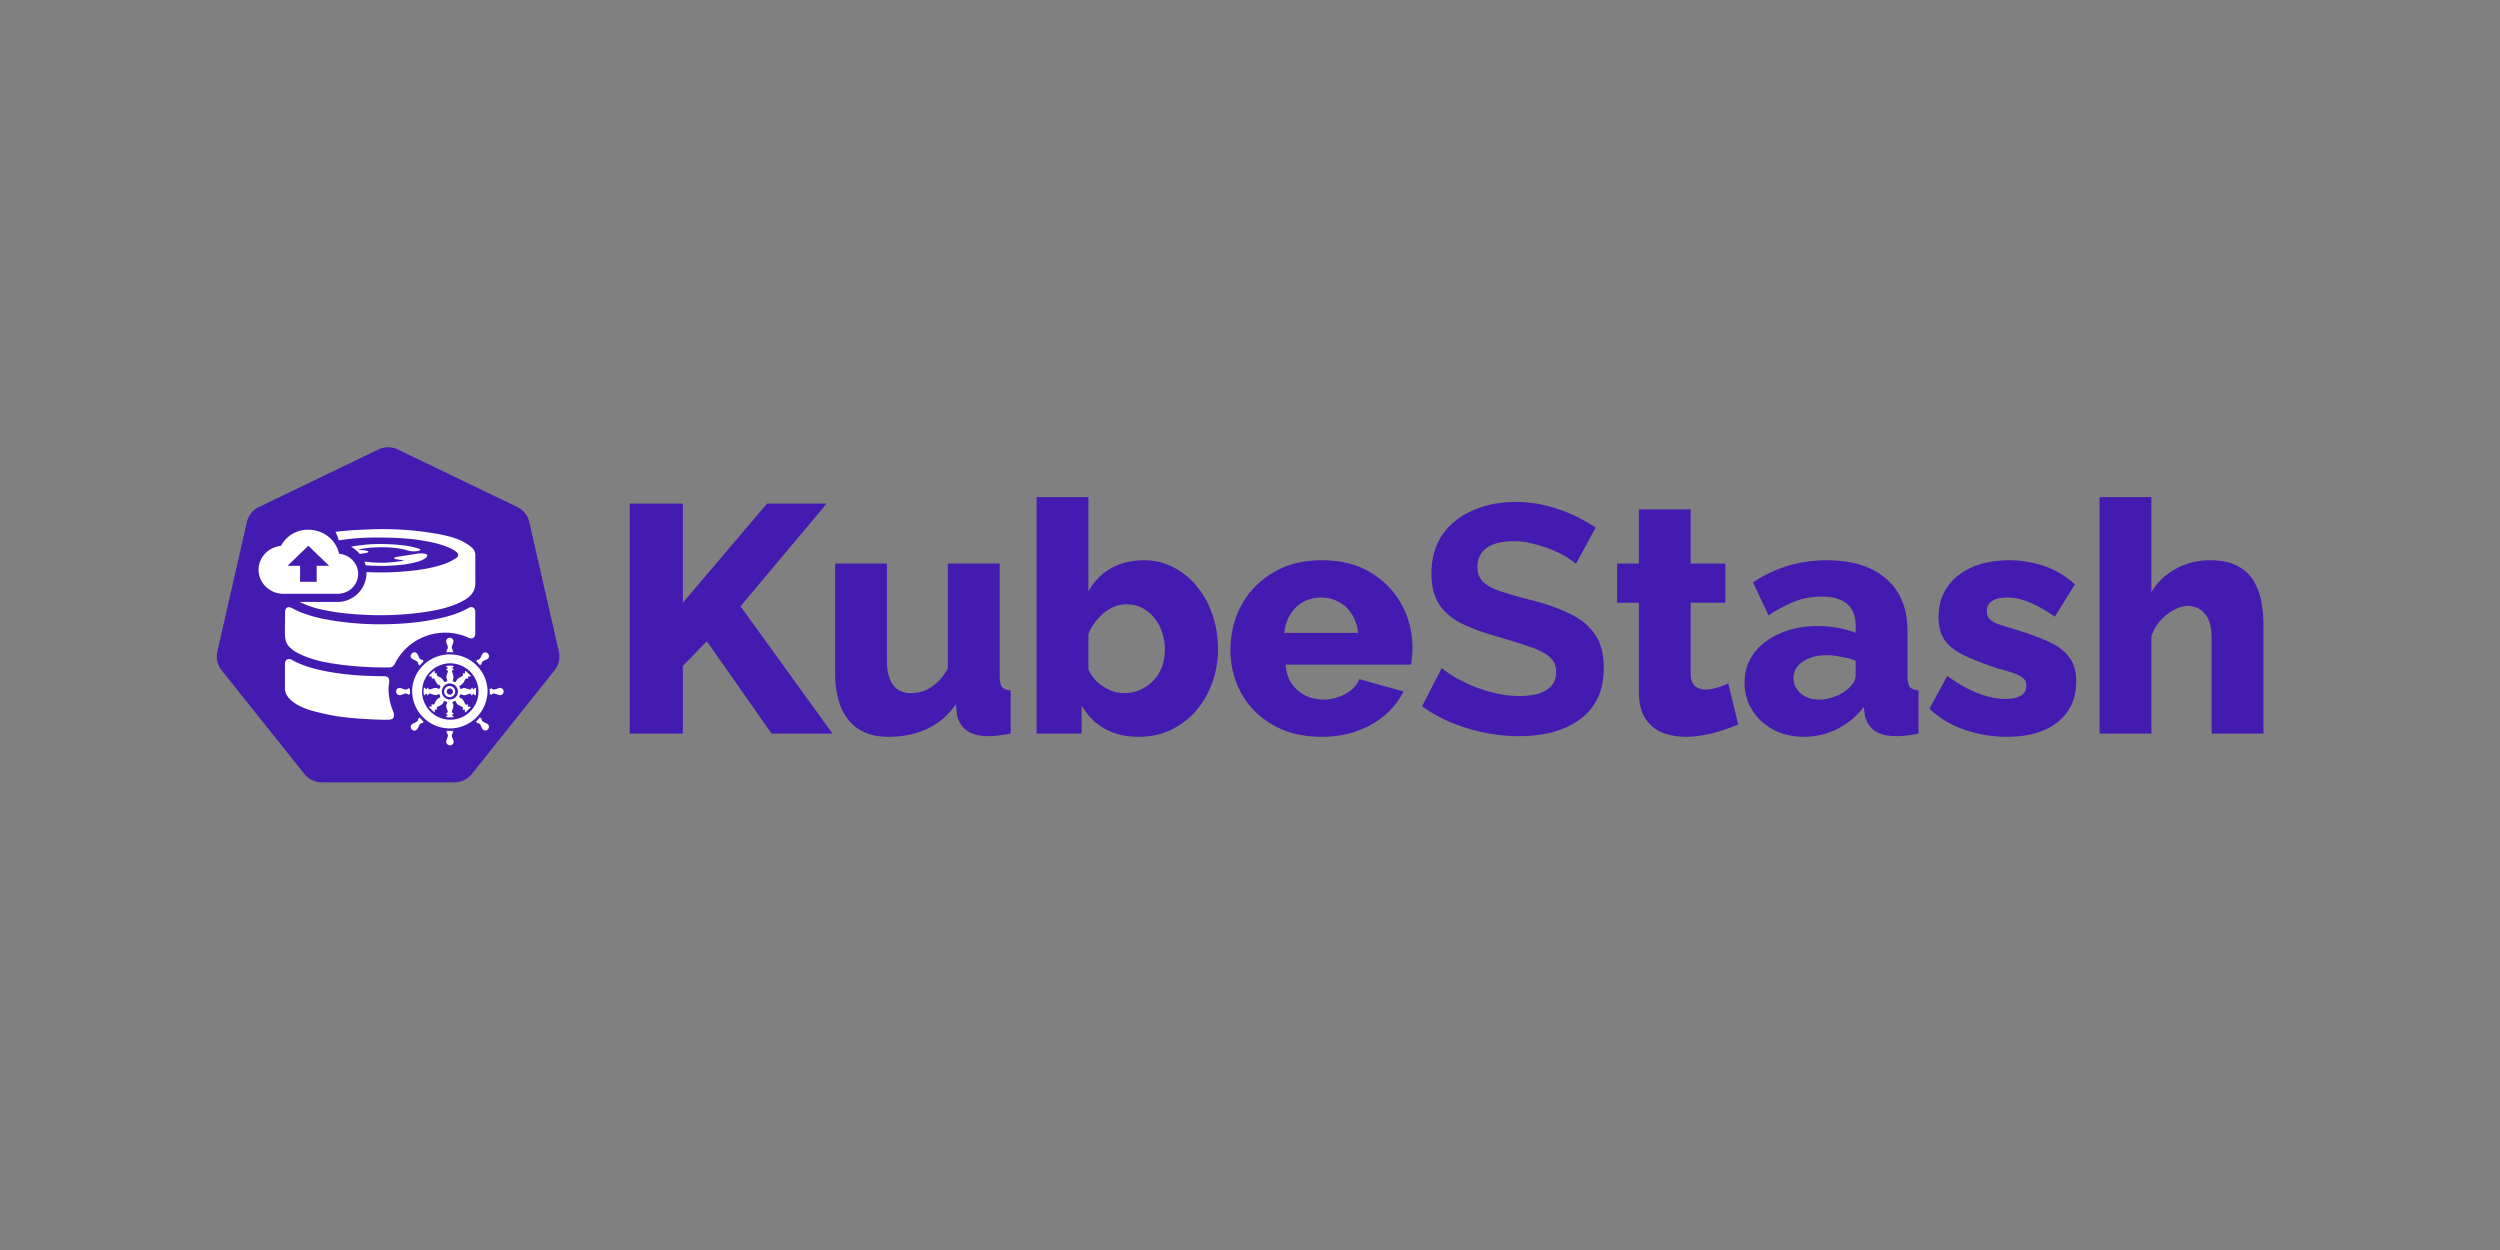 <svg xmlns="http://www.w3.org/2000/svg" width="1280" height="640" fill="none" xmlns:v="https://vecta.io/nano"><rect width="100%" height="100%" fill="#808080" stroke="none"/><path d="M193.719 230.139l-61.111 29.43a11.47 11.47 0 0 0-3.999 3.188c-1.076 1.35-1.834 2.926-2.217 4.609l-15.097 66.128c-.39 1.688-.393 3.442-.009 5.131s1.147 3.269 2.229 4.622l42.313 53.005a11.5 11.5 0 0 0 4.002 3.175 11.51 11.51 0 0 0 4.981 1.13h67.807a11.5 11.5 0 0 0 4.983-1.128c1.555-.746 2.923-1.831 4.001-3.177l42.294-53.005c1.078-1.349 1.838-2.924 2.222-4.607a11.47 11.47 0 0 0-.002-5.115l-15.096-66.159a11.5 11.5 0 0 0-2.218-4.609 11.47 11.47 0 0 0-3.999-3.188l-61.11-29.43c-1.556-.75-3.261-1.139-4.987-1.139a11.48 11.48 0 0 0-4.987 1.139h0z" fill="#431bb1"/><path d="M145.894 319.819l.055-5.928a3.93 3.93 0 0 1 .443-2.183c.99-1.494 2.619-.615 3.806 0 1.724.89 3.5 1.675 5.319 2.349a69.88 69.88 0 0 0 11.155 3.013 138.51 138.51 0 0 0 4.587.793 155.49 155.49 0 0 0 33.457 1.464c6.989-.364 13.934-1.308 20.766-2.823 5.012-1.15 9.913-2.644 14.408-5.245 1.844-1.052 3.431-.098 3.455 2.048v11.148c0 2.011-1.525 2.939-3.326 2.115-5.572-2.567-11.816-3.292-17.828-2.07a28.86 28.86 0 0 0-15.605 8.865 28.41 28.41 0 0 0-4.305 6.235 3.79 3.79 0 0 1-1.623 1.845c-.63.242-1.307.339-1.98.283-8.181.066-16.357-.417-24.474-1.445l-2.89-.418c-6.512-.996-13.061-2.46-18.859-5.534-1.721-.849-3.27-2.008-4.569-3.419-1.998-2.331-2.048-5.043-2.023-7.957l.031-3.136zm45.294 48.536c-8.142-.394-16.234-.941-24.228-2.706-5.596-1.23-11.868-2.601-16.603-6.02-2.398-1.734-4.501-4.163-4.464-7.286v-12.459c0-2.066 1.642-3.074 3.431-2.084 5.983 3.351 12.508 4.962 19.173 6.18 9.255 1.678 18.589 2.201 27.967 2.25 1.002 0 2.177.16 2.595 1.199.522 1.292-.037 3.075-.093 4.409a28.23 28.23 0 0 0 1.876 11.21c.43 1.095.953 2.318.855 3.518-.123 1.475-1.433 1.893-2.712 1.924-2.577.068-5.184-.031-7.797-.135zm19.834-14.33c0-10.454 8.646-18.958 19.308-18.983 10.571 0 19.29 8.535 19.29 18.934a19.3 19.3 0 0 1-5.755 13.433c-3.605 3.55-8.46 5.543-13.52 5.55a19.3 19.3 0 0 1-19.323-18.934h0zm19.308-14.408c-2.846.044-5.615.928-7.961 2.541a14.44 14.44 0 0 0-5.22 6.525 14.45 14.45 0 0 0-.73 8.325 14.44 14.44 0 0 0 11.4 11.223c2.795.539 5.687.239 8.312-.861a14.44 14.44 0 0 0 8.859-13.321c-.041-3.854-1.605-7.536-4.352-10.24s-6.453-4.212-10.308-4.192h0zm-1.942-5.828l.701-.51-.516-.449a1.61 1.61 0 0 0 .663-.873c.112-.359.095-.747-.048-1.095-.166-.572-.394-1.125-.585-1.691a1.97 1.97 0 0 1-.121-1.158 1.98 1.98 0 0 1 .552-1.025c.308-.249.683-.402 1.078-.439s.792.043 1.142.23c.854.437 1.131 1.464.695 2.577l-.523 1.5c-.148.349-.168.74-.055 1.103s.35.673.67.877l-.517.412.818.664h-3.954v-.123zm.178 41.483l.516-.418-.811-.658h4.113l-.811.615.498.442c-.319.203-.555.512-.667.872a1.6 1.6 0 0 0 .052 1.096c.153.554.375 1.089.565 1.624a1.84 1.84 0 0 1-.328 2.286c-.307.287-.702.46-1.121.492a1.84 1.84 0 0 1-1.182-.319c-.861-.436-1.132-1.469-.695-2.576l.529-1.501c.137-.351.147-.74.026-1.097a1.6 1.6 0 0 0-.684-.858h0zm-14.502-7.471l.651.099-.036-.671 2.459 2.614.185-.154-.806-.062.037.585s-.061.061-.086.055a1.55 1.55 0 0 0-1 .137c-.309.156-.556.411-.703.724a14.88 14.88 0 0 0-.744 1.549c-.437.96-1.2 1.482-2.017 1.366a1.97 1.97 0 0 1-1.152-.577c-.309-.315-.503-.725-.552-1.164-.098-.799.455-1.562 1.421-1.986.491-.199.972-.425 1.439-.676a1.62 1.62 0 0 0 .904-1.839h0zm30.022 2.502l.062-.676-.615.067 2.416-2.65v.799l.615-.037c0 .037.056.074.049.105a1.49 1.49 0 0 0 .118.969c.147.3.392.541.694.685a13.74 13.74 0 0 0 1.605.781 1.9 1.9 0 0 1 1.286 2c-.045.43-.235.832-.54 1.139a1.91 1.91 0 0 1-1.133.551c-.44.011-.871-.121-1.23-.376a2.03 2.03 0 0 1-.757-1.039 13.27 13.27 0 0 0-.676-1.439c-.159-.348-.437-.628-.784-.789a1.61 1.61 0 0 0-1.11-.09zm-.746-31.927l.769.092v-.658c1.002.197 1.556-.387 1.974-1.162.313-.578.529-1.23.879-1.771a1.67 1.67 0 0 1 .852-.75 1.66 1.66 0 0 1 1.134-.031 2.02 2.02 0 0 1 1.421 1.79 2.07 2.07 0 0 1-.422 1.141 2.06 2.06 0 0 1-.992.703l-1.169.517c-.805.418-1.408.984-1.23 2.017l-.658-.055.068.614-2.46-2.65-.166.203zm-26.781-.566l-.05.615.781-.08-.11-.105-2.497 2.761.049-.768h-.651c.196-.972-.357-1.531-1.107-1.943l-1.845-.911a1.64 1.64 0 0 1-.793-1.924c.108-.393.332-.744.644-1.007s.696-.424 1.102-.463c.793-.074 1.537.498 1.956 1.47.205.513.448 1.01.725 1.488.158.326.421.589.747.746a1.61 1.61 0 0 0 1.049.121h0zm34.953 18.062c-.179-.449-.375-.726-.775-.185v-3.179l.43.271.375-.474c.523.793 1.273.849 2.091.615.547-.16 1.076-.394 1.617-.572a1.91 1.91 0 0 1 2.165.48c.252.309.403.689.433 1.087a1.95 1.95 0 0 1-.267 1.139c-.443.818-1.458 1.076-2.534.664a17.01 17.01 0 0 0-1.629-.56c-.351-.123-.734-.119-1.083.011a1.58 1.58 0 0 0-.823.703h0zm-42.381-3.624c.209.406.369.793.781.154v3.191l-.43-.264-.376.479c-.202-.319-.512-.556-.874-.669s-.751-.093-1.099.055c-.572.159-1.12.387-1.685.578a1.99 1.99 0 0 1-1.156.123c-.388-.074-.746-.263-1.027-.542a2.02 2.02 0 0 1-.443-1.077c-.038-.395.041-.792.228-1.142.442-.867 1.451-1.138 2.564-.708a15.78 15.78 0 0 0 1.568.542 1.61 1.61 0 0 0 1.107-.002c.357-.132.655-.386.842-.718h0zm15.569.499c.249-.153.45-.371.582-.632a1.58 1.58 0 0 0 .162-.844c0-.141-.141-.368-.252-.393-.37-.073-.719-.228-1.021-.454s-.55-.516-.725-.85l-.701-1.291c-.517-1.058-.511-1.058-1.691-.775v-1.187h-1.371c.073-.246.08-.498.203-.614l2.207-2.128c.105-.098.308-.086.461-.129a3 3 0 0 1 .049.473l-.03.83h1.23c-.246 1.187-.24 1.175.842 1.716a7.03 7.03 0 0 1 1.488.861 7.47 7.47 0 0 1 1.07 1.34c.092.13.111.455.16.455a2.4 2.4 0 0 0 1.039-.135c.615-.307.75-.615.387-1.285a2.27 2.27 0 0 1-.241-.88 2.24 2.24 0 0 1 .131-.903c.126-.563.292-1.116.498-1.654.252-.615.135-1.027-.523-1.23-.106-.056-.207-.122-.301-.197l.959-.892-1.125-.904a10.7 10.7 0 0 1 4.304-.043l-1.039.978.929.873-.542.295c-.087.027-.168.072-.236.134s-.122.138-.157.223a.61.61 0 0 0-.044.268.6.6 0 0 0 .075.261l.535 1.709c.229.743.195 1.543-.099 2.263-.055.179-.221.455-.166.505.231.27.525.481.855.614.683.191.867.13 1.107-.614.221-.599.66-1.091 1.23-1.378l1.125-.615c1.088-.541 1.094-.535.842-1.715h1.169v-.886a3.2 3.2 0 0 1 .061-.412c.135 0 .32 0 .406.086l2.337 2.257c.098.104.067.332.104.541l-1.34-.068.067 1.144c-.123.049-.166.092-.196.08-1.046-.27-1.04-.264-1.532.732-.204.492-.469.956-.787 1.383a10.04 10.04 0 0 1-1.432 1.261c-.142.117-.511.148-.505.203.005.371.069.738.191 1.088.252.615.781.615 1.23.314.26-.142.548-.226.844-.247s.593.021.871.124l1.538.443c1.027.319 1.027.326 1.771-.88l.615 1.107.885-.959c.486 0 .461.375.474.719.123 2.718.086 2.995-.455 3.259l-.855-.897-.843.916c-.085-.129-.163-.262-.233-.4a.76.76 0 0 0-.445-.51.75.75 0 0 0-.345-.051.74.74 0 0 0-.329.112c-.474.191-.978.314-1.464.468a2.87 2.87 0 0 1-1.418.166c-.48-.064-.935-.248-1.324-.535l-.302.356c-.719.781-.676 1.427.252 1.747.581.214 1.056.643 1.329 1.199a15.55 15.55 0 0 1 .707 1.291c.485.99.479.996 1.623.67v1.23c.326 0 .615-.055.929-.055.129 0 .326 0 .375.111.028.064.039.134.032.204s-.03.137-.069.195l-2.392 2.3c-.258.234-.48.117-.443-.277l.08-.953h-1.279l.154-.486a.69.69 0 0 0 .08-.291c.004-.102-.014-.204-.053-.298s-.099-.179-.175-.247a.69.69 0 0 0-.264-.147l-1.919-1.021a2.32 2.32 0 0 1-.756-.686c-.197-.282-.33-.604-.388-.944-.073-.332-.867-.406-1.285-.104-.215.16-.406.356-.664.584.836 1.027.615 2.134.234 3.253l-.172.547c-.351 1.113-.351 1.113.694 1.759l-.903.854 1.008.954a10.37 10.37 0 0 1-4.218 0l1.02-.972-.928-.892.492-.252c.099-.026.19-.075.266-.143a.68.68 0 0 0 .176-.247.66.66 0 0 0 .047-.298.67.67 0 0 0-.089-.289c-.185-.48-.308-.978-.468-1.464-.187-.465-.253-.969-.194-1.467a2.99 2.99 0 0 1 .532-1.38c-.18-.206-.387-.388-.614-.541a4.48 4.48 0 0 0-.831-.203c-.504-.129-.375.252-.467.516-.275.708-.813 1.283-1.5 1.605l-1.187.615c-.966.48-.972.48-.615 1.605h-1.23c0 .338 0 .658.062.978s-.179.51-.431.283l-2.398-2.3c-.092-.098-.055-.326-.08-.498h1.267l-.049-1.125c.135-.037.178-.068.215-.056 1.008.289.996.283 1.457-.615.259-.585.579-1.141.953-1.66.4-.415.848-.78 1.335-1.088.147-.105.492-.16.492-.215a3.74 3.74 0 0 0-.216-1.083c-.086-.221-.319-.381-.535-.615-1.279 1.027-2.595.437-3.898 0-1.07-.338-1.07-.344-1.704.837l-.854-1.046-.947.99a2.26 2.26 0 0 1-.295-.682c-.191-2.159-.074-3.075.418-3.382l.855.928.873-.941.258.48a.67.67 0 0 0 .144.266c.067.077.151.137.245.177a.69.69 0 0 0 .298.052.68.68 0 0 0 .291-.083c.473-.184.971-.32 1.463-.461 1.605-.461 1.826-.129 2.89.307zm5.596-2.828a4.14 4.14 0 0 0-4.046 4.107c-.005.539.097 1.074.299 1.573a4.09 4.09 0 0 0 .881 1.336 4.08 4.08 0 0 0 2.897 1.211c1.076.001 2.111-.416 2.886-1.162a4.16 4.16 0 0 0 1.271-2.841c-.021-1.111-.47-2.171-1.254-2.958s-1.842-1.241-2.952-1.266h.018zm.073 1.322c.73.041 1.416.362 1.916.896a2.84 2.84 0 0 1-.043 3.926c-.51.523-1.203.829-1.934.854-.384.013-.766-.052-1.124-.19a2.84 2.84 0 0 1-.959-.617 2.83 2.83 0 0 1-.639-.944 2.84 2.84 0 0 1-.217-1.119 2.83 2.83 0 0 1 .901-2.044 2.85 2.85 0 0 1 2.099-.762h0zm1.538 2.847c.002-.312-.088-.618-.26-.88s-.417-.465-.705-.587-.605-.156-.912-.097a1.58 1.58 0 0 0-.812.426c-.222.219-.376.5-.439.806s-.035.624.083.913.318.539.576.714a1.58 1.58 0 0 0 .876.273c.212.008.423-.028.62-.106a1.55 1.55 0 0 0 .526-.345 1.54 1.54 0 0 0 .343-.527c.077-.197.112-.409.104-.62v.03zm11.458-59.136v-10.423a5.04 5.04 0 0 0-.361-2.215 5.03 5.03 0 0 0-1.287-1.837c-1.483-1.292-3.113-2.402-4.858-3.309-4.993-2.386-10.38-3.437-15.809-4.304a161.36 161.36 0 0 0-22.894-1.949c-4.698-.08-9.402.147-14.1.356-4.113.179-8.209.504-12.298 1.039a23.03 23.03 0 0 1 1.716 4.372c6.172-.982 12.412-1.474 18.662-1.469 9.513 0 16.542.32 23.502 1.445 5.227.842 10.411 1.912 15.244 4.2a13.82 13.82 0 0 1 2.62 1.605c1.451 1.137 1.506 2.355-.062 3.345a28.59 28.59 0 0 1-5.786 2.896c-6.377 2.226-13.012 3.192-19.721 3.806a152.87 152.87 0 0 1-20.292.406v.246a14.88 14.88 0 0 1-1.099 5.771c-.747 1.831-1.851 3.495-3.248 4.895a14.88 14.88 0 0 1-4.888 3.257c-1.83.75-3.791 1.128-5.769 1.112h-19.222c.43.221.867.437 1.31.615a48.64 48.64 0 0 0 9.808 3.234c7.938 1.784 16.246 2.528 24.369 2.835 1.845.074 3.689.113 5.534.117a156.64 156.64 0 0 0 19.518-1.175c7.772-.959 15.846-2.349 22.844-6.05 1.992-1.058 3.917-2.374 5.165-4.249 1.795-2.632 1.396-5.572 1.402-8.572zm-29.434-7.404c3.198-.972 4.815-2.097 4.833-3.333 0-.682-2.748-1.094-5.06-.75l-10.386 1.642c-2.257.387-1.906 1.063.529 1.389l3.074.394-.898.258a60.82 60.82 0 0 1-16.393.707l-3.075-.35c.259.617.475 1.252.646 1.9 9.211.799 20.046.184 26.73-1.857zm-27.596-5.793l-3.235-.418 1.378-.191c7.483-1.494 18.164-1.23 24.154.664 1.688.495 3.465.606 5.202.326 1.722-.289 1.9-.824.363-1.31-4.194-1.32-9.765-2.068-16.714-2.244a81.16 81.16 0 0 0-17.746 1.328c1.707.953 3.221 2.217 4.464 3.727l2.534-.406c2.724-.425 2.508-1.113-.4-1.476zm-12.727 1.766c-1.488-6.98-7.864-12.299-15.723-12.299a15.62 15.62 0 0 0-8.163 2.14 15.61 15.61 0 0 0-5.857 6.076c-6.586.824-11.474 5.958-11.474 12.298 0 6.764 5.737 12.298 12.747 12.298h27.616c5.952 0 10.625-4.519 10.625-10.275 0-5.307-4.464-9.826-9.771-10.238zm-11.474 6.149v8.221h-8.498v-8.209h-6.377l10.626-10.269 10.62 10.269-6.371-.012z" fill="#fff"/><path d="M322.423 375.592V257.847h27.198v50.746l43.118-50.746h30.514l-44.113 52.571 47.098 65.174h-31.177l-33.168-47.264-12.272 12.604v34.66h-27.198zm105.16-31.343v-55.722h26.534v49.917c0 5.307 1.051 9.398 3.151 12.272 2.101 2.764 5.086 4.146 8.955 4.146 2.433 0 4.754-.387 6.966-1.161 2.211-.884 4.367-2.266 6.467-4.146s3.98-4.311 5.639-7.296v-53.732h26.534v57.546c0 2.653.387 4.533 1.161 5.638.884.995 2.377 1.603 4.477 1.825v22.056c-2.432.442-4.588.774-6.467.995-1.769.221-3.372.332-4.81.332-4.643 0-8.347-.94-11.111-2.82-2.764-1.99-4.477-4.754-5.141-8.291l-.497-5.307c-3.98 5.749-8.955 10.005-14.926 12.769-5.859 2.654-12.438 3.98-19.734 3.98-8.845 0-15.589-2.819-20.233-8.457s-6.965-13.82-6.965-24.544zm155.383 33.001c-6.634 0-12.438-1.382-17.413-4.146-4.975-2.874-8.9-6.854-11.775-11.94v14.428h-23.051V254.53h26.534v48.259c2.874-5.086 6.689-9.011 11.443-11.774 4.864-2.764 10.558-4.146 17.081-4.146 5.528 0 10.558 1.216 15.091 3.648 4.644 2.322 8.624 5.583 11.941 9.784 3.427 4.091 6.08 8.9 7.96 14.428 1.879 5.418 2.819 11.333 2.819 17.745 0 6.302-1.05 12.162-3.151 17.579-1.99 5.417-4.809 10.171-8.458 14.262a39.58 39.58 0 0 1-12.935 9.619c-4.864 2.211-10.227 3.316-16.086 3.316zm-7.463-22.388c2.985 0 5.749-.553 8.292-1.658 2.653-1.216 4.92-2.819 6.799-4.809s3.317-4.312 4.312-6.966c.995-2.764 1.493-5.749 1.493-8.955 0-4.091-.83-7.905-2.488-11.443s-3.98-6.357-6.965-8.458c-2.875-2.1-6.247-3.15-10.116-3.15-2.764 0-5.418.663-7.96 1.99s-4.81 3.151-6.8 5.472c-1.99 2.211-3.593 4.754-4.809 7.629v18.242c.884 1.88 1.99 3.593 3.317 5.141 1.326 1.437 2.764 2.653 4.311 3.648a31.34 31.34 0 0 0 5.141 2.488c1.88.553 3.704.829 5.473.829zm101.269 22.388c-7.408 0-13.986-1.16-19.735-3.482-5.749-2.432-10.669-5.694-14.759-9.785a42.38 42.38 0 0 1-9.122-14.096c-2.1-5.417-3.15-11.056-3.15-16.915 0-8.403 1.824-16.031 5.472-22.886 3.759-6.965 9.121-12.549 16.087-16.75 6.965-4.312 15.367-6.467 25.207-6.467s18.187 2.1 25.042 6.301c6.965 4.202 12.272 9.73 15.92 16.584 3.648 6.744 5.473 14.096 5.473 22.057 0 1.548-.111 3.095-.332 4.643l-.332 3.814h-64.345c.332 3.87 1.382 7.132 3.151 9.785 1.879 2.653 4.256 4.699 7.131 6.136 2.875 1.327 5.915 1.99 9.121 1.99 3.98 0 7.684-.94 11.111-2.819 3.538-1.88 5.97-4.423 7.297-7.629l22.554 6.302c-2.211 4.533-5.362 8.568-9.453 12.106-3.98 3.428-8.734 6.136-14.262 8.126-5.417 1.99-11.443 2.985-18.076 2.985zm-19.237-53.234h37.811c-.442-3.648-1.493-6.799-3.151-9.452-1.658-2.764-3.87-4.865-6.634-6.302-2.764-1.548-5.804-2.322-9.121-2.322-3.427 0-6.523.774-9.287 2.322-2.653 1.437-4.809 3.538-6.467 6.302-1.659 2.653-2.709 5.804-3.151 9.452zm149.34-35.323c-.774-.774-2.212-1.824-4.312-3.151-1.99-1.327-4.478-2.598-7.463-3.814-2.874-1.217-6.025-2.267-9.453-3.151a37.29 37.29 0 0 0-10.447-1.493c-6.192 0-10.891 1.161-14.097 3.483-3.095 2.321-4.643 5.583-4.643 9.784 0 3.206.995 5.749 2.985 7.629s4.975 3.482 8.955 4.809 8.955 2.764 14.926 4.312c7.739 1.879 14.428 4.201 20.066 6.965 5.749 2.653 10.116 6.191 13.101 10.614 3.096 4.311 4.644 10.061 4.644 17.247 0 6.302-1.161 11.719-3.483 16.252-2.322 4.422-5.528 8.016-9.618 10.78s-8.735 4.809-13.931 6.136c-5.196 1.216-10.724 1.824-16.584 1.824s-11.719-.608-17.579-1.824-11.498-2.93-16.915-5.141c-5.417-2.322-10.393-5.086-14.926-8.292l10.117-19.735c.995.995 2.764 2.322 5.306 3.98 2.543 1.548 5.639 3.151 9.287 4.809 3.649 1.548 7.629 2.875 11.941 3.98s8.679 1.659 13.101 1.659c6.191 0 10.89-1.051 14.096-3.151s4.81-5.086 4.81-8.955c0-3.538-1.272-6.302-3.815-8.292s-6.08-3.704-10.613-5.141c-4.533-1.548-9.895-3.207-16.087-4.975-7.407-2.101-13.598-4.423-18.574-6.966-4.975-2.653-8.678-5.97-11.111-9.95s-3.648-8.955-3.648-14.925c0-8.071 1.879-14.815 5.638-20.233 3.87-5.528 9.066-9.674 15.589-12.438 6.523-2.874 13.765-4.311 21.725-4.311 5.528 0 10.724.608 15.589 1.824 4.975 1.216 9.618 2.819 13.93 4.809s8.181 4.146 11.609 6.468l-10.116 18.574zm83.131 82.256c-2.432.995-5.141 1.99-8.126 2.985-2.874.995-5.915 1.769-9.121 2.321-3.206.664-6.357.995-9.453.995-4.422 0-8.513-.718-12.272-2.155-3.648-1.548-6.578-4.036-8.789-7.463-2.101-3.428-3.151-7.96-3.151-13.599v-45.44h-11.111v-20.066h11.111v-27.695h26.534v27.695h17.745v20.066h-17.745v36.319c0 2.874.719 4.975 2.156 6.302 1.437 1.216 3.261 1.824 5.473 1.824 1.879 0 3.869-.332 5.97-.995 2.211-.663 4.09-1.382 5.638-2.156l5.141 21.062zm3.208-21.394c0-5.749 1.603-10.779 4.81-15.091s7.628-7.684 13.267-10.116c5.638-2.543 12.106-3.814 19.403-3.814a54.81 54.81 0 0 1 10.448.995c3.427.553 6.412 1.382 8.955 2.487v-3.814c0-4.754-1.437-8.402-4.312-10.945s-7.242-3.815-13.101-3.815c-4.865 0-9.453.83-13.765 2.488-4.201 1.658-8.679 4.035-13.433 7.131l-7.96-16.915c5.749-3.759 11.719-6.579 17.911-8.458 6.301-1.88 12.935-2.819 19.9-2.819 13.046 0 23.162 3.15 30.349 9.452 7.296 6.192 10.945 15.202 10.945 27.032v22.72c0 2.653.387 4.533 1.161 5.638.884.995 2.377 1.603 4.477 1.825v22.056c-2.211.442-4.311.774-6.301.995-1.88.221-3.538.332-4.976.332-4.975 0-8.789-.995-11.442-2.985-2.543-1.99-4.146-4.699-4.81-8.126l-.497-3.815c-3.87 4.975-8.513 8.79-13.931 11.443-5.307 2.543-10.89 3.814-16.749 3.814-5.749 0-10.946-1.216-15.589-3.648-4.533-2.432-8.126-5.749-10.78-9.95s-3.98-8.9-3.98-14.097zm52.737 3.317c1.216-.995 2.211-2.1 2.985-3.317s1.161-2.377 1.161-3.482v-7.795c-2.211-.884-4.699-1.547-7.463-1.99-2.653-.552-5.141-.829-7.463-.829-4.864 0-8.9 1.106-12.106 3.317-3.206 2.101-4.809 4.92-4.809 8.458a9.66 9.66 0 0 0 1.658 5.472c1.106 1.659 2.598 2.985 4.478 3.98 1.99.996 4.312 1.493 6.965 1.493s5.307-.497 7.96-1.493 4.865-2.266 6.634-3.814zm81.579 24.378c-7.4 0-14.65-1.216-21.72-3.648-7.078-2.432-13.048-6.025-17.913-10.78l9.122-16.749c5.311 3.869 10.451 6.799 15.421 8.789 5.09 1.99 9.84 2.985 14.26 2.985 3.43 0 6.08-.552 7.96-1.658s2.82-2.819 2.82-5.141c0-1.658-.55-2.93-1.66-3.814-1.1-.995-2.81-1.88-5.14-2.654-2.21-.774-4.97-1.603-8.29-2.487-6.63-2.211-12.16-4.367-16.58-6.468s-7.741-4.643-9.952-7.629c-2.211-3.095-3.317-7.075-3.317-11.94 0-5.86 1.437-10.945 4.312-15.257 2.985-4.422 7.187-7.85 12.607-10.282 5.41-2.432 11.88-3.648 19.4-3.648 5.97 0 11.77.939 17.41 2.819 5.75 1.879 11.11 5.03 16.09 9.453l-10.28 16.583c-4.98-3.427-9.4-5.914-13.27-7.462s-7.63-2.322-11.28-2.322c-1.88 0-3.59.221-5.14.663s-2.82 1.216-3.81 2.322c-.89.995-1.33 2.322-1.33 3.98s.44 2.985 1.33 3.98c.99.995 2.49 1.88 4.48 2.654l7.79 2.487c7.19 2.101 13.16 4.257 17.91 6.468 4.75 2.101 8.29 4.754 10.61 7.96 2.44 3.096 3.65 7.242 3.65 12.438 0 8.845-3.2 15.81-9.62 20.896-6.3 4.975-14.92 7.462-25.87 7.462zm131.36-1.658h-26.54V326.67c0-5.639-1.16-9.785-3.48-12.438-2.21-2.654-5.19-3.98-8.95-3.98-1.99 0-4.26.663-6.8 1.99-2.44 1.216-4.7 2.985-6.8 5.307s-3.71 5.03-4.81 8.126v49.917h-26.54V254.53h26.54v48.591c3.2-5.197 7.41-9.177 12.6-11.941 5.31-2.874 11.11-4.311 17.42-4.311 5.97 0 10.72.995 14.26 2.985 3.65 1.99 6.41 4.643 8.29 7.96 1.88 3.206 3.15 6.744 3.81 10.614.67 3.869 1 7.683 1 11.442v55.722z" fill="#431bb1"/></svg>